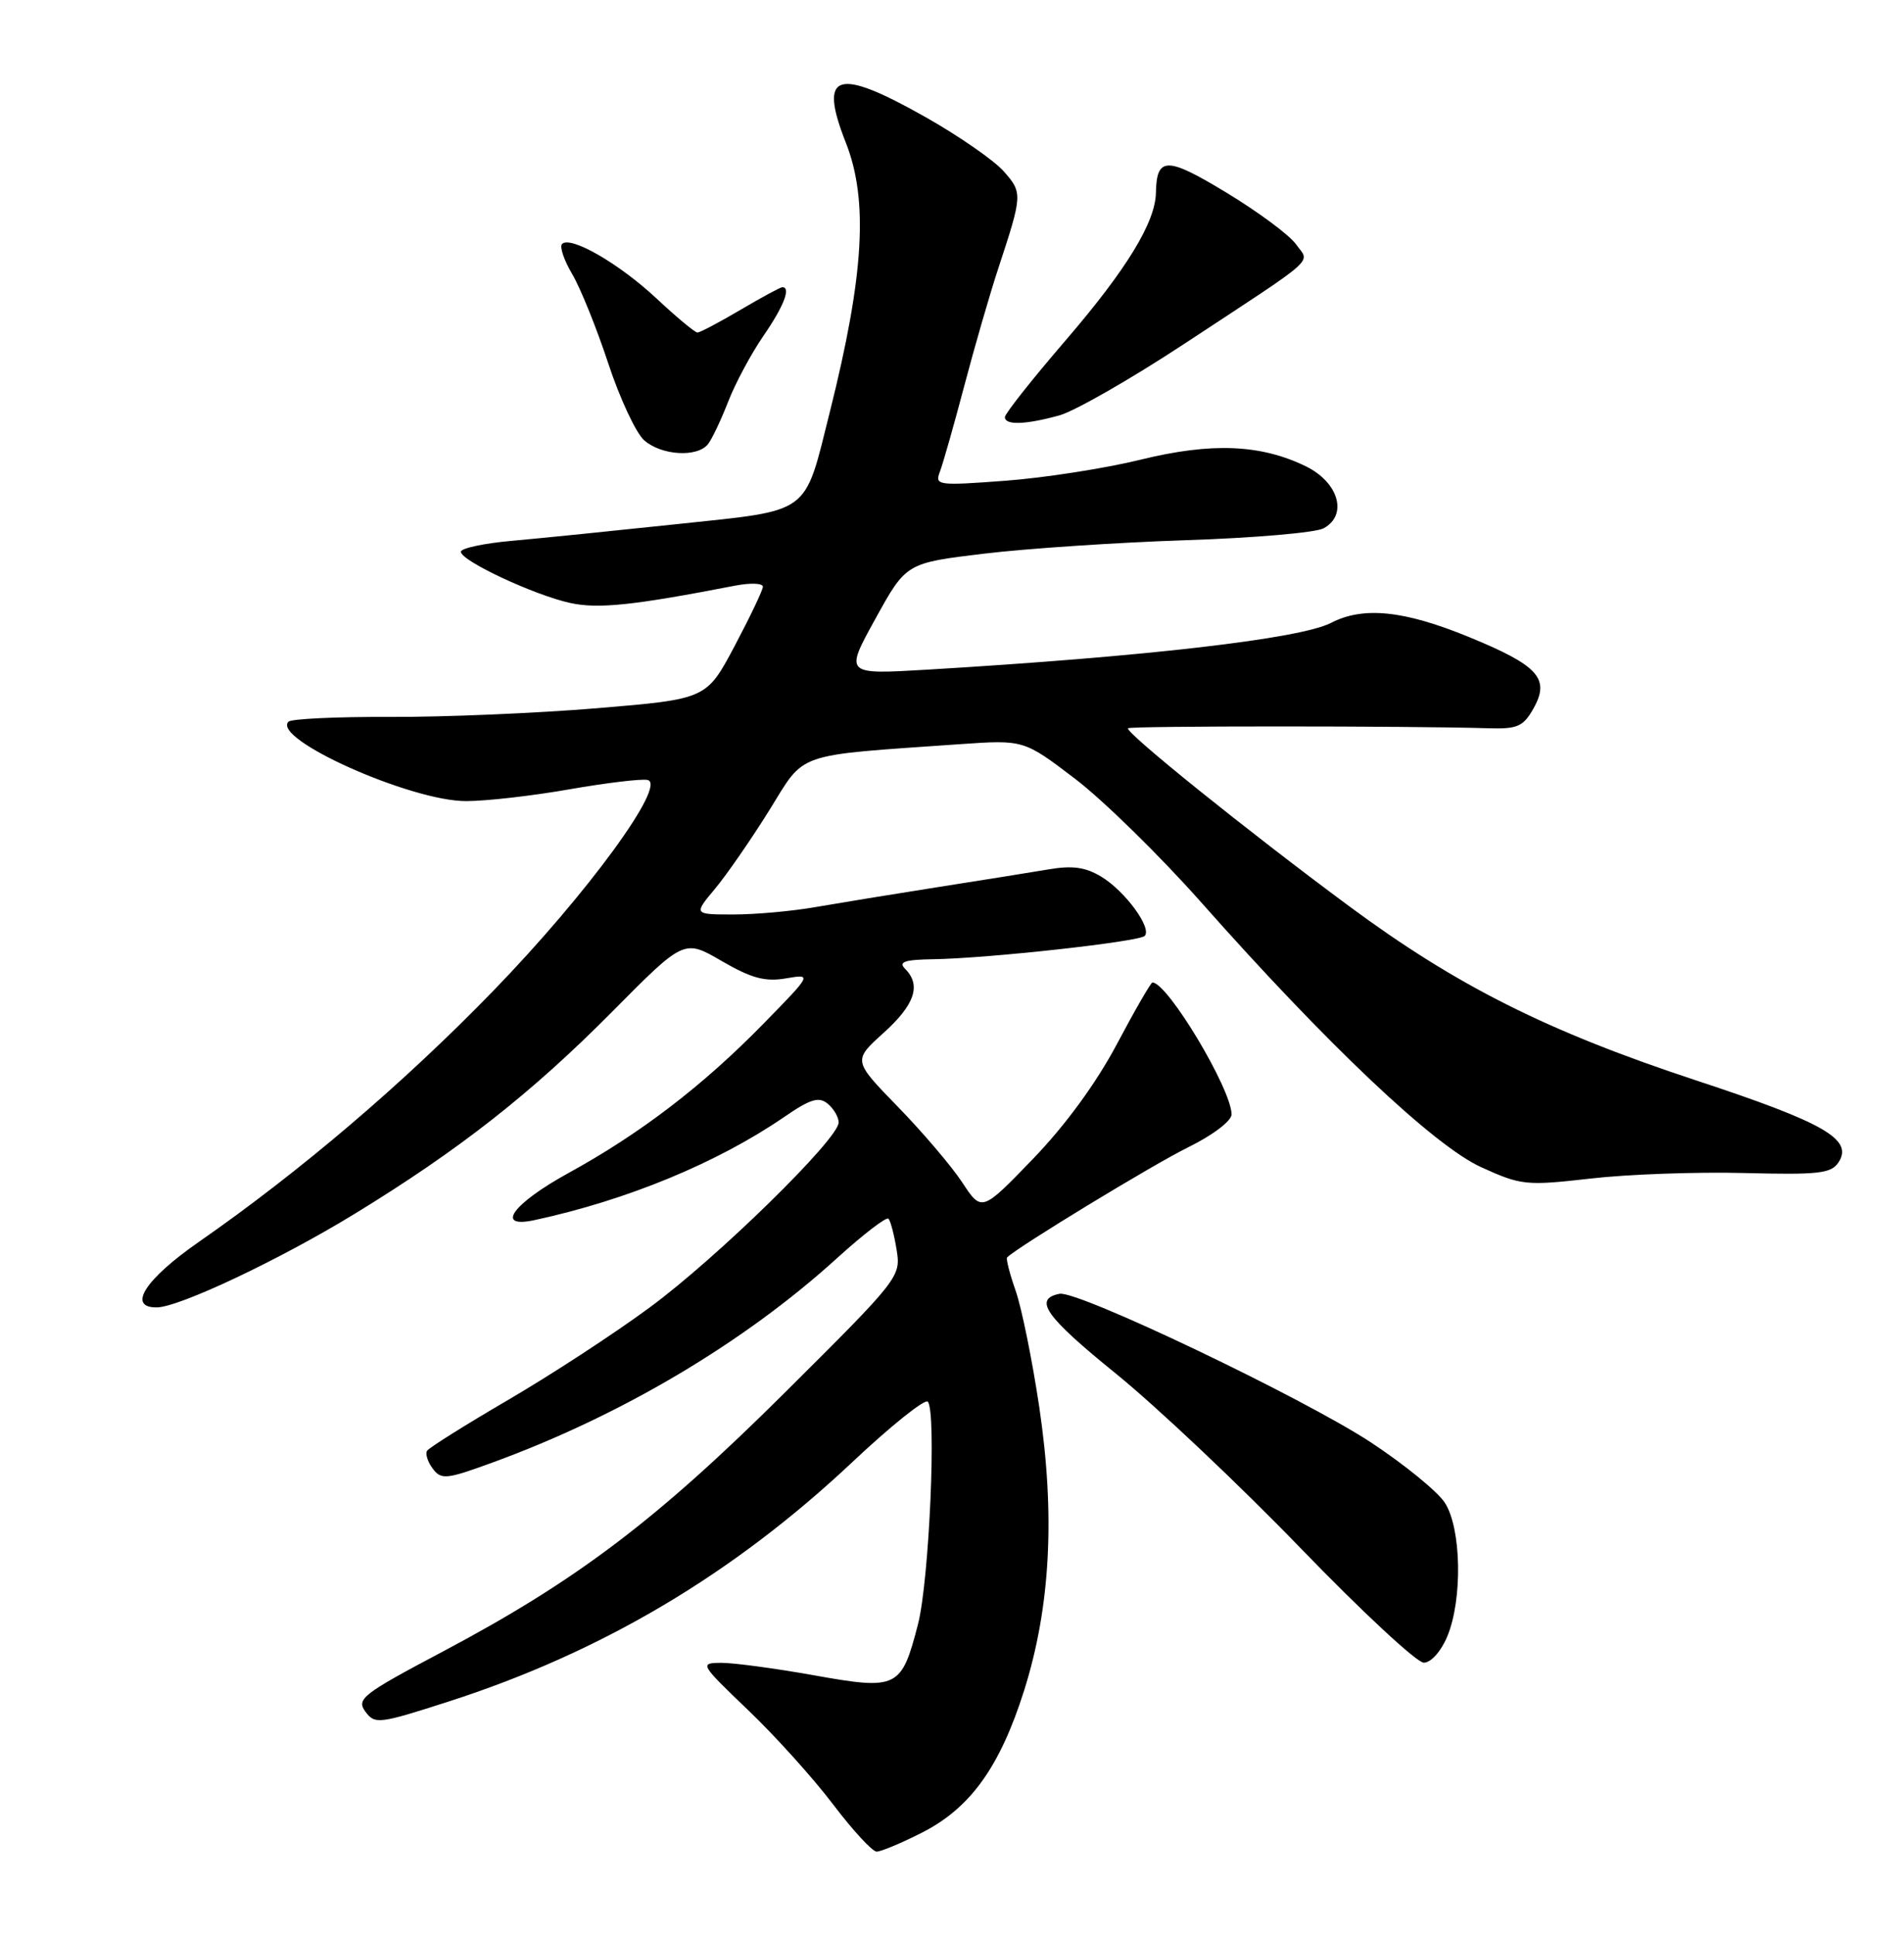 <?xml version="1.0" encoding="UTF-8" standalone="no"?>
<!DOCTYPE svg PUBLIC "-//W3C//DTD SVG 1.1//EN" "http://www.w3.org/Graphics/SVG/1.1/DTD/svg11.dtd" >
<svg xmlns="http://www.w3.org/2000/svg" xmlns:xlink="http://www.w3.org/1999/xlink" version="1.1" viewBox="0 0 252 256">
 <g >
 <path fill="currentColor"
d=" M 122.04 242.48 C 128.44 239.23 132.34 233.80 135.55 223.67 C 139.03 212.63 139.68 200.51 137.55 186.18 C 136.62 179.95 135.21 173.02 134.42 170.77 C 133.63 168.53 133.12 166.54 133.30 166.37 C 134.67 165.00 152.66 154.06 157.25 151.81 C 160.49 150.22 163.00 148.32 163.00 147.46 C 163.00 144.12 154.53 130.00 152.53 130.00 C 152.32 130.00 150.20 133.67 147.82 138.16 C 145.09 143.31 141.00 148.90 136.72 153.34 C 129.93 160.37 129.93 160.37 127.34 156.43 C 125.91 154.27 122.07 149.76 118.81 146.42 C 112.89 140.33 112.89 140.33 116.94 136.67 C 121.08 132.94 121.95 130.35 119.80 128.20 C 118.87 127.27 119.70 126.98 123.55 126.92 C 130.78 126.81 150.73 124.61 151.50 123.84 C 152.51 122.82 148.93 117.93 145.79 116.02 C 143.68 114.74 141.95 114.49 138.75 115.04 C 136.41 115.43 129.78 116.50 124.00 117.40 C 118.22 118.31 111.00 119.49 107.94 120.02 C 104.88 120.56 100.00 121.00 97.09 121.00 C 91.79 121.00 91.79 121.00 94.65 117.58 C 96.22 115.69 99.44 111.03 101.82 107.21 C 106.66 99.41 104.90 100.02 127.00 98.47 C 135.50 97.88 135.50 97.88 142.28 103.04 C 146.01 105.88 153.51 113.23 158.94 119.35 C 175.63 138.20 189.80 151.60 196.04 154.44 C 201.34 156.85 201.98 156.91 210.54 155.94 C 215.47 155.37 224.62 155.05 230.87 155.21 C 240.77 155.46 242.38 155.28 243.36 153.76 C 245.29 150.75 241.43 148.54 224.50 142.96 C 204.79 136.46 192.78 130.43 178.50 119.86 C 165.07 109.92 148.82 96.84 149.30 96.36 C 149.63 96.04 186.45 96.04 196.95 96.36 C 200.83 96.48 201.60 96.15 202.95 93.76 C 205.19 89.79 203.64 88.07 194.40 84.28 C 185.81 80.76 180.43 80.21 176.16 82.42 C 172.10 84.52 151.60 86.89 122.65 88.61 C 111.79 89.25 111.79 89.25 115.86 81.88 C 119.93 74.50 119.93 74.50 130.22 73.26 C 135.87 72.58 147.86 71.78 156.87 71.48 C 165.87 71.19 174.11 70.48 175.17 69.91 C 178.42 68.17 177.19 63.84 172.85 61.71 C 166.85 58.78 160.34 58.52 150.93 60.83 C 146.29 61.97 138.26 63.22 133.08 63.61 C 124.09 64.28 123.70 64.23 124.40 62.41 C 124.80 61.36 126.26 56.23 127.64 51.00 C 129.02 45.77 131.04 38.80 132.13 35.50 C 135.34 25.74 135.36 25.52 132.84 22.66 C 131.55 21.21 126.91 17.99 122.52 15.51 C 110.71 8.83 108.29 9.60 111.95 18.88 C 114.95 26.49 114.36 36.43 109.85 54.43 C 106.38 68.28 107.51 67.44 89.80 69.33 C 81.39 70.22 71.46 71.23 67.75 71.56 C 64.04 71.89 61.00 72.54 61.00 73.01 C 61.00 74.21 70.74 78.76 75.50 79.79 C 79.20 80.59 83.84 80.10 97.25 77.50 C 99.31 77.10 100.99 77.16 100.97 77.64 C 100.95 78.11 99.26 81.65 97.22 85.50 C 93.50 92.50 93.50 92.50 79.00 93.71 C 71.03 94.37 58.73 94.89 51.68 94.86 C 44.63 94.83 38.56 95.11 38.18 95.49 C 35.92 97.76 54.33 106.00 61.68 106.00 C 64.33 106.00 70.49 105.30 75.36 104.44 C 80.23 103.59 84.88 103.03 85.69 103.20 C 88.36 103.74 77.74 118.27 65.28 131.11 C 53.38 143.37 39.79 154.95 26.34 164.31 C 19.20 169.27 16.79 173.02 20.75 172.99 C 23.71 172.97 37.01 166.68 46.89 160.64 C 60.78 152.15 70.33 144.65 81.01 133.88 C 90.54 124.26 90.54 124.26 95.52 127.16 C 99.43 129.43 101.25 129.93 104.00 129.46 C 107.50 128.86 107.50 128.86 101.00 135.50 C 92.99 143.69 84.76 149.98 75.26 155.20 C 67.84 159.27 65.44 162.59 70.75 161.44 C 83.03 158.79 94.94 153.86 103.80 147.79 C 107.26 145.41 108.38 145.07 109.55 146.04 C 110.35 146.70 111.00 147.82 111.00 148.52 C 111.00 150.69 94.95 166.40 86.00 172.99 C 81.33 176.44 72.88 181.95 67.24 185.24 C 61.59 188.54 56.77 191.56 56.52 191.97 C 56.27 192.37 56.61 193.44 57.28 194.33 C 58.40 195.82 59.07 195.75 65.18 193.52 C 82.24 187.29 98.46 177.67 110.79 166.47 C 114.25 163.33 117.31 160.98 117.59 161.25 C 117.86 161.53 118.35 163.38 118.67 165.37 C 119.25 168.93 119.03 169.20 103.88 184.26 C 86.87 201.17 76.28 209.17 58.51 218.58 C 48.00 224.14 47.14 224.81 48.35 226.46 C 49.61 228.18 50.12 228.12 59.38 225.14 C 79.65 218.61 97.05 208.29 112.82 193.45 C 117.91 188.66 122.40 185.07 122.79 185.46 C 123.97 186.66 122.99 209.12 121.50 214.91 C 119.31 223.39 118.80 223.65 107.74 221.67 C 102.59 220.75 97.06 220.01 95.44 220.02 C 92.56 220.04 92.64 220.17 99.01 226.27 C 102.60 229.70 107.66 235.31 110.26 238.75 C 112.87 242.19 115.46 245.00 116.03 245.00 C 116.60 245.00 119.31 243.87 122.04 242.48 Z  M 191.55 216.53 C 193.60 211.62 193.42 202.16 191.21 198.81 C 190.24 197.33 185.85 193.76 181.47 190.87 C 172.50 184.97 142.66 170.73 140.24 171.19 C 136.72 171.88 138.35 174.19 147.70 181.76 C 153.09 186.13 164.09 196.52 172.14 204.85 C 180.19 213.18 187.52 220.00 188.44 220.00 C 189.39 220.00 190.72 218.52 191.55 216.53 Z  M 93.72 58.75 C 94.25 58.06 95.45 55.53 96.39 53.11 C 97.33 50.70 99.42 46.79 101.05 44.43 C 103.74 40.52 104.72 38.00 103.54 38.00 C 103.29 38.00 100.80 39.35 98.00 41.00 C 95.20 42.65 92.64 44.00 92.31 44.00 C 91.98 44.00 89.55 41.98 86.91 39.51 C 81.96 34.88 75.51 31.16 74.39 32.28 C 74.04 32.63 74.64 34.43 75.74 36.28 C 76.83 38.13 78.97 43.43 80.50 48.07 C 82.03 52.71 84.17 57.29 85.25 58.25 C 87.54 60.28 92.32 60.56 93.72 58.75 Z  M 140.22 54.96 C 142.26 54.39 149.68 50.14 156.72 45.51 C 174.81 33.61 173.36 34.90 171.53 32.32 C 170.68 31.12 166.55 28.05 162.34 25.50 C 154.43 20.70 153.08 20.70 152.99 25.50 C 152.92 29.41 149.12 35.63 141.12 44.94 C 136.65 50.13 133.00 54.74 133.00 55.19 C 133.00 56.29 135.74 56.20 140.22 54.96 Z "/>
</g>
</svg>